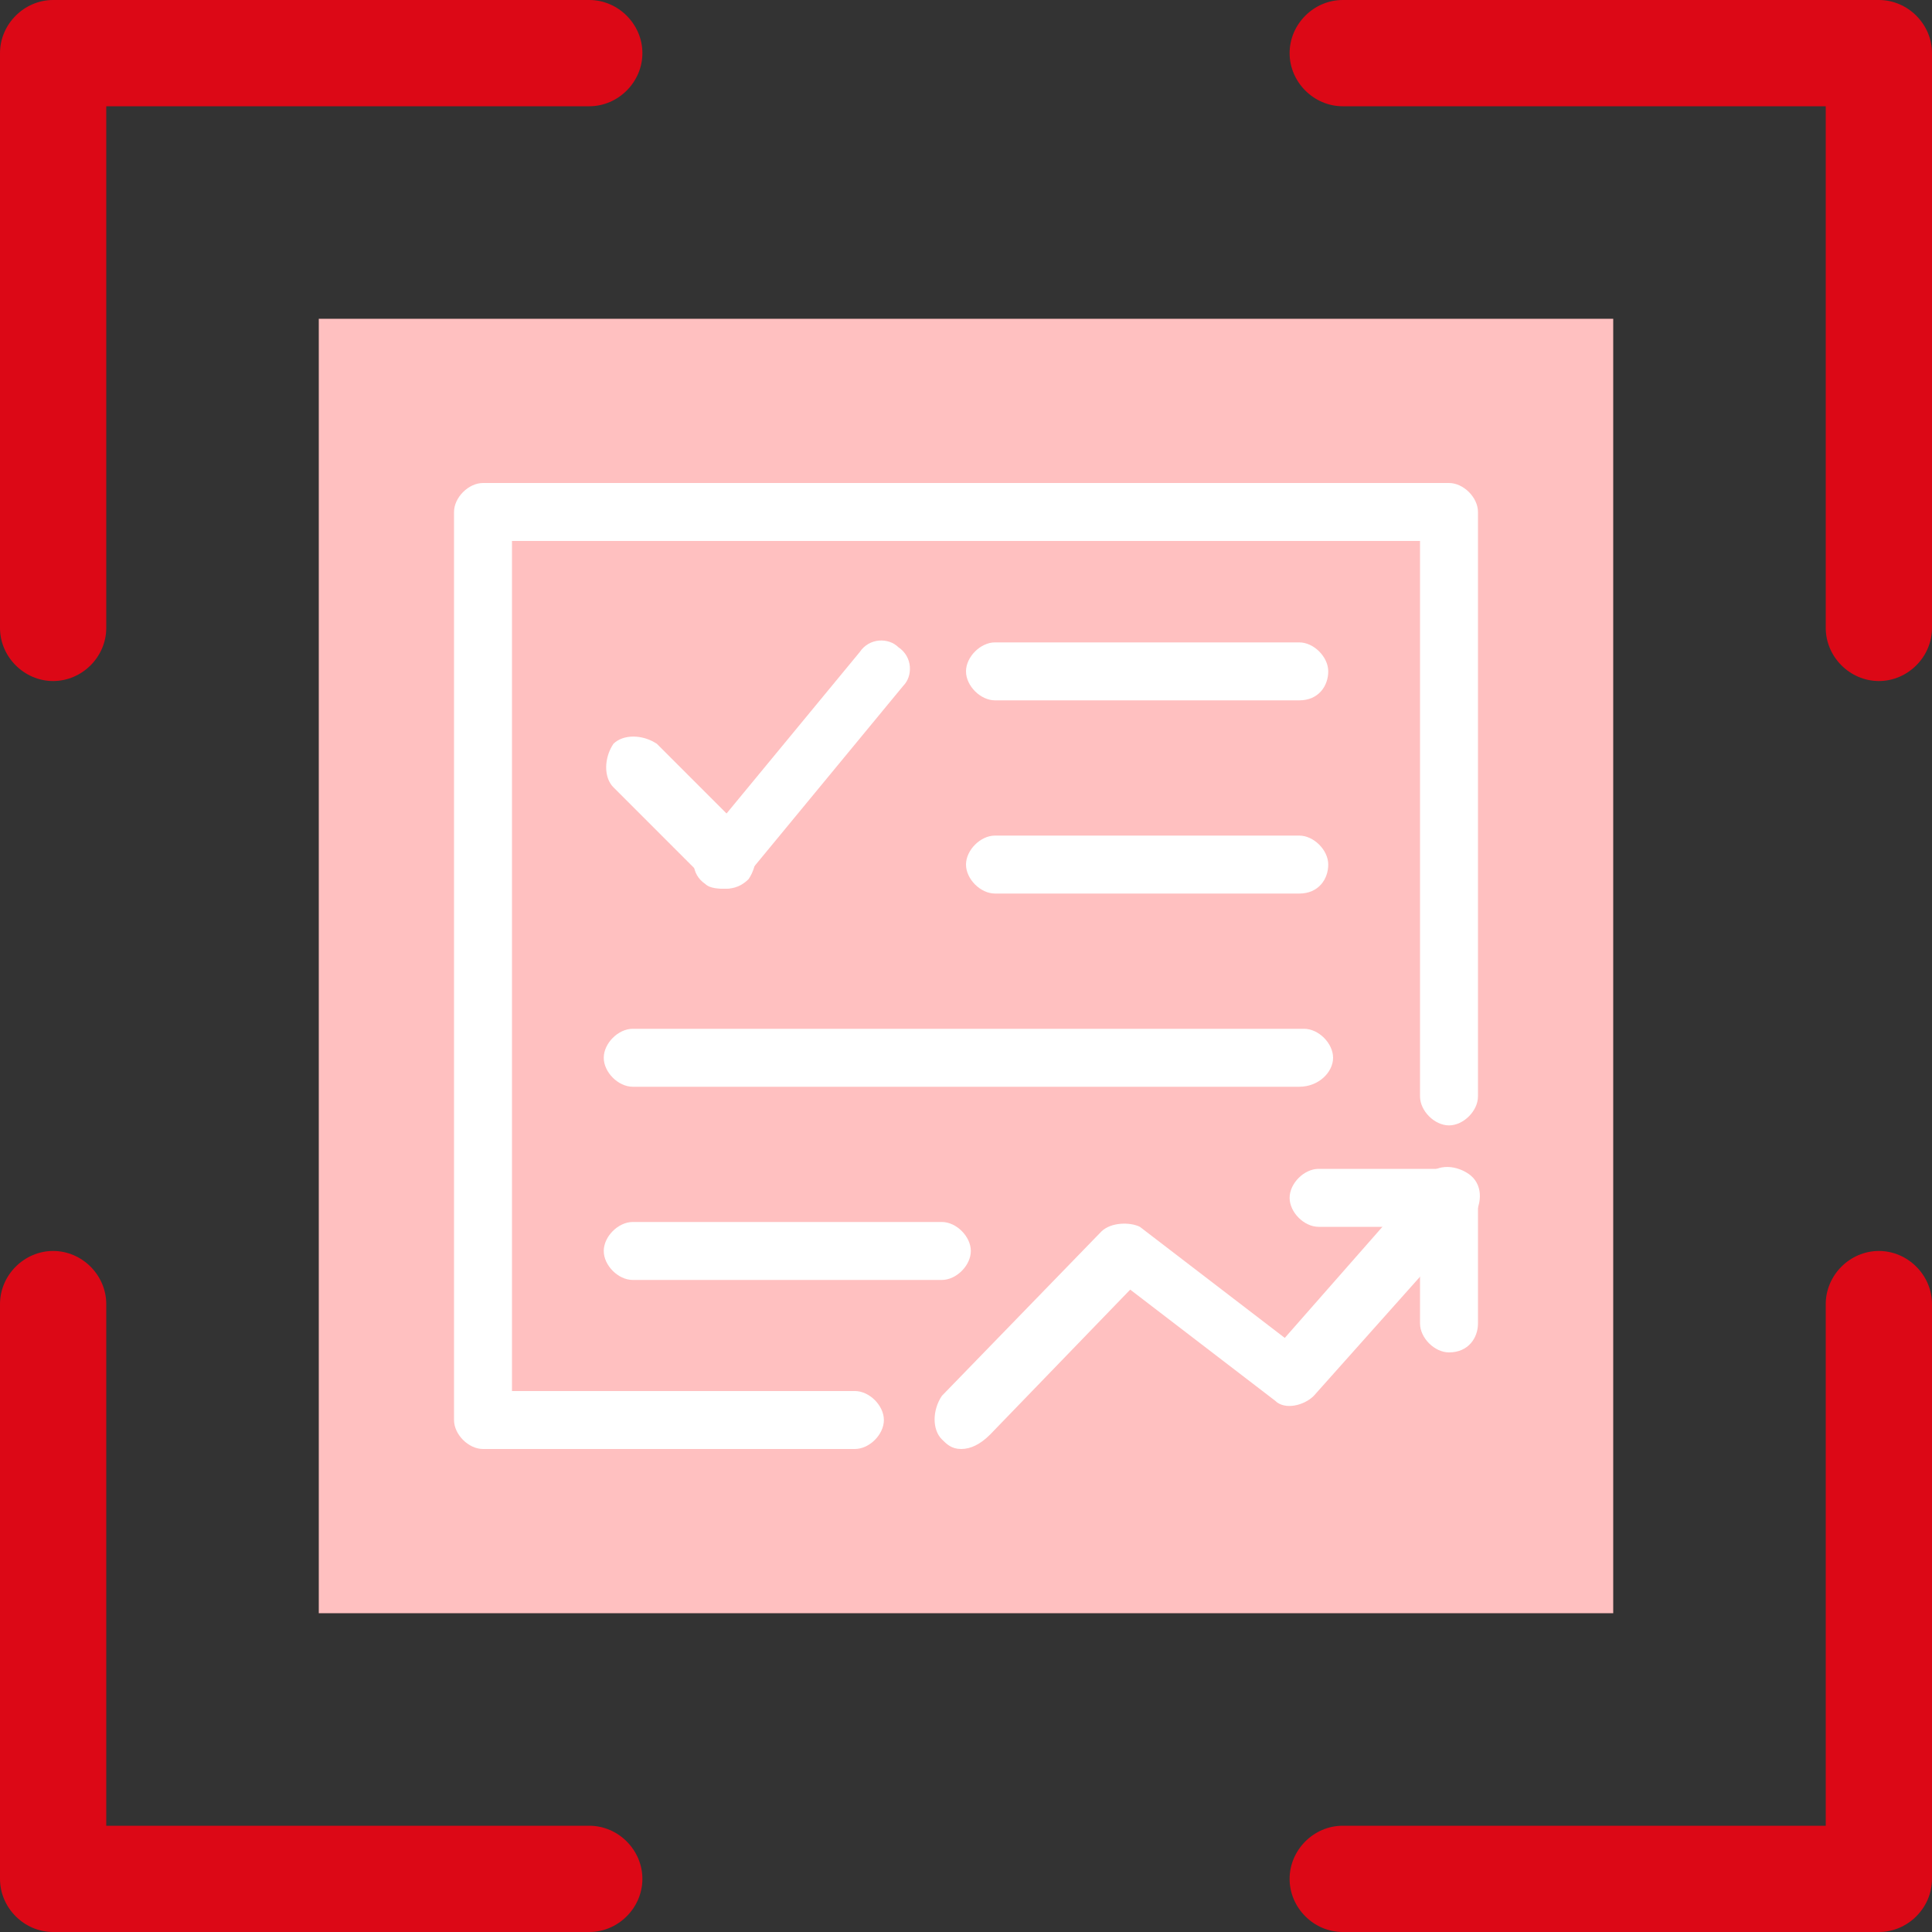 <?xml version="1.0" encoding="utf-8"?>
<!-- Generator: Adobe Illustrator 25.0.0, SVG Export Plug-In . SVG Version: 6.00 Build 0)  -->
<svg version="1.1" id="图层_1" xmlns="http://www.w3.org/2000/svg" xmlns:xlink="http://www.w3.org/1999/xlink" x="0px" y="0px"
	 viewBox="0 0 40 40" style="enable-background:new 0 0 40 40;" xml:space="preserve">
<rect x="0" y="0" width="40" height="40" fill="#333333" stroke="none"/>
<style type="text/css">
	.st0{fill:#FFC0C0;}
	.st1{fill:#FFFFFF;}
	.st2{fill:#DC0816;}
</style>
<g>
	<g>
		<g>
			<rect x="6.6" y="6.6" class="st0" width="26.8" height="26.8"/>
		</g>
		<g>
			<path class="st1" d="M17.7,30H10c-0.3,0-0.6-0.3-0.6-0.6V10.6c0-0.3,0.3-0.6,0.6-0.6H30c0.3,0,0.6,0.3,0.6,0.6v12.1
				c0,0.3-0.3,0.6-0.6,0.6c-0.3,0-0.6-0.3-0.6-0.6V11.2H10.6v17.6h7.1c0.3,0,0.6,0.3,0.6,0.6C18.3,29.7,18,30,17.7,30z"/>
		</g>
		<g>
			<g>
				<path class="st1" d="M19.9,30c-0.2,0-0.3-0.1-0.4-0.2c-0.2-0.2-0.2-0.6,0-0.9l3.3-3.4c0.2-0.2,0.6-0.2,0.8-0.1l3,2.3l2.9-3.3
					c0.2-0.3,0.6-0.3,0.9-0.1c0.3,0.2,0.3,0.6,0.1,0.9l-3.3,3.7c-0.2,0.2-0.6,0.3-0.8,0.1l-3-2.3l-2.9,3C20.3,29.9,20.1,30,19.9,30z
					"/>
			</g>
			<g>
				<path class="st1" d="M30,28c-0.3,0-0.6-0.3-0.6-0.6v-2h-2.1c-0.3,0-0.6-0.3-0.6-0.6s0.3-0.6,0.6-0.6H30c0.3,0,0.6,0.3,0.6,0.6
					v2.6C30.6,27.7,30.4,28,30,28z"/>
			</g>
		</g>
		<g>
			<g>
				<path class="st1" d="M19.5,26.5h-6.4c-0.3,0-0.6-0.3-0.6-0.6s0.3-0.6,0.6-0.6h6.4c0.3,0,0.6,0.3,0.6,0.6S19.8,26.5,19.5,26.5z"
					/>
			</g>
			<g>
				<path class="st1" d="M26.9,18.5h-6.3c-0.3,0-0.6-0.3-0.6-0.6s0.3-0.6,0.6-0.6h6.3c0.3,0,0.6,0.3,0.6,0.6S27.3,18.5,26.9,18.5z"
					/>
			</g>
			<g>
				<path class="st1" d="M26.9,14.5h-6.3c-0.3,0-0.6-0.3-0.6-0.6s0.3-0.6,0.6-0.6h6.3c0.3,0,0.6,0.3,0.6,0.6S27.3,14.5,26.9,14.5z"
					/>
			</g>
			<g>
				<g>
					<path class="st1" d="M15,18.4c-0.1,0-0.3,0-0.4-0.1c-0.3-0.2-0.3-0.6-0.1-0.8l3.3-4c0.2-0.3,0.6-0.3,0.8-0.1
						c0.3,0.2,0.3,0.6,0.1,0.8l-3.3,4C15.3,18.3,15.2,18.4,15,18.4z"/>
				</g>
				<g>
					<path class="st1" d="M15,18.4c-0.2,0-0.3-0.1-0.4-0.2l-1.9-1.9c-0.2-0.2-0.2-0.6,0-0.9c0.2-0.2,0.6-0.2,0.9,0l1.9,1.9
						c0.2,0.2,0.2,0.6,0,0.9C15.3,18.4,15.1,18.4,15,18.4z"/>
				</g>
			</g>
			<g>
				<path class="st1" d="M26.9,22.5H13.1c-0.3,0-0.6-0.3-0.6-0.6s0.3-0.6,0.6-0.6h13.9c0.3,0,0.6,0.3,0.6,0.6S27.3,22.5,26.9,22.5z"
					/>
			</g>
		</g>
	</g>
	<g>
		<path class="st2" d="M1.1,14.1L1.1,14.1c0.6,0,1.1-0.5,1.1-1.1V2.2h10c0.6,0,1.1-0.5,1.1-1.1l0,0c0-0.6-0.5-1.1-1.1-1.1H1.1
			C0.5,0,0,0.5,0,1.1V13C0,13.6,0.5,14.1,1.1,14.1z M26.7,1.1L26.7,1.1c0,0.6,0.5,1.1,1.1,1.1h10V13c0,0.6,0.5,1.1,1.1,1.1l0,0
			c0.6,0,1.1-0.5,1.1-1.1V1.1C40,0.5,39.5,0,38.9,0H27.8C27.2,0,26.7,0.5,26.7,1.1z M38.9,25.9L38.9,25.9c-0.6,0-1.1,0.5-1.1,1.1
			v10.8h-10c-0.6,0-1.1,0.5-1.1,1.1l0,0c0,0.6,0.5,1.1,1.1,1.1h11.1c0.6,0,1.1-0.5,1.1-1.1V27C40,26.4,39.5,25.9,38.9,25.9z
			 M13.3,38.9L13.3,38.9c0-0.6-0.5-1.1-1.1-1.1h-10V27c0-0.6-0.5-1.1-1.1-1.1l0,0C0.5,25.9,0,26.4,0,27v11.9C0,39.5,0.5,40,1.1,40
			h11.1C12.8,40,13.3,39.5,13.3,38.9z"/>
	</g>
</g>
</svg>
